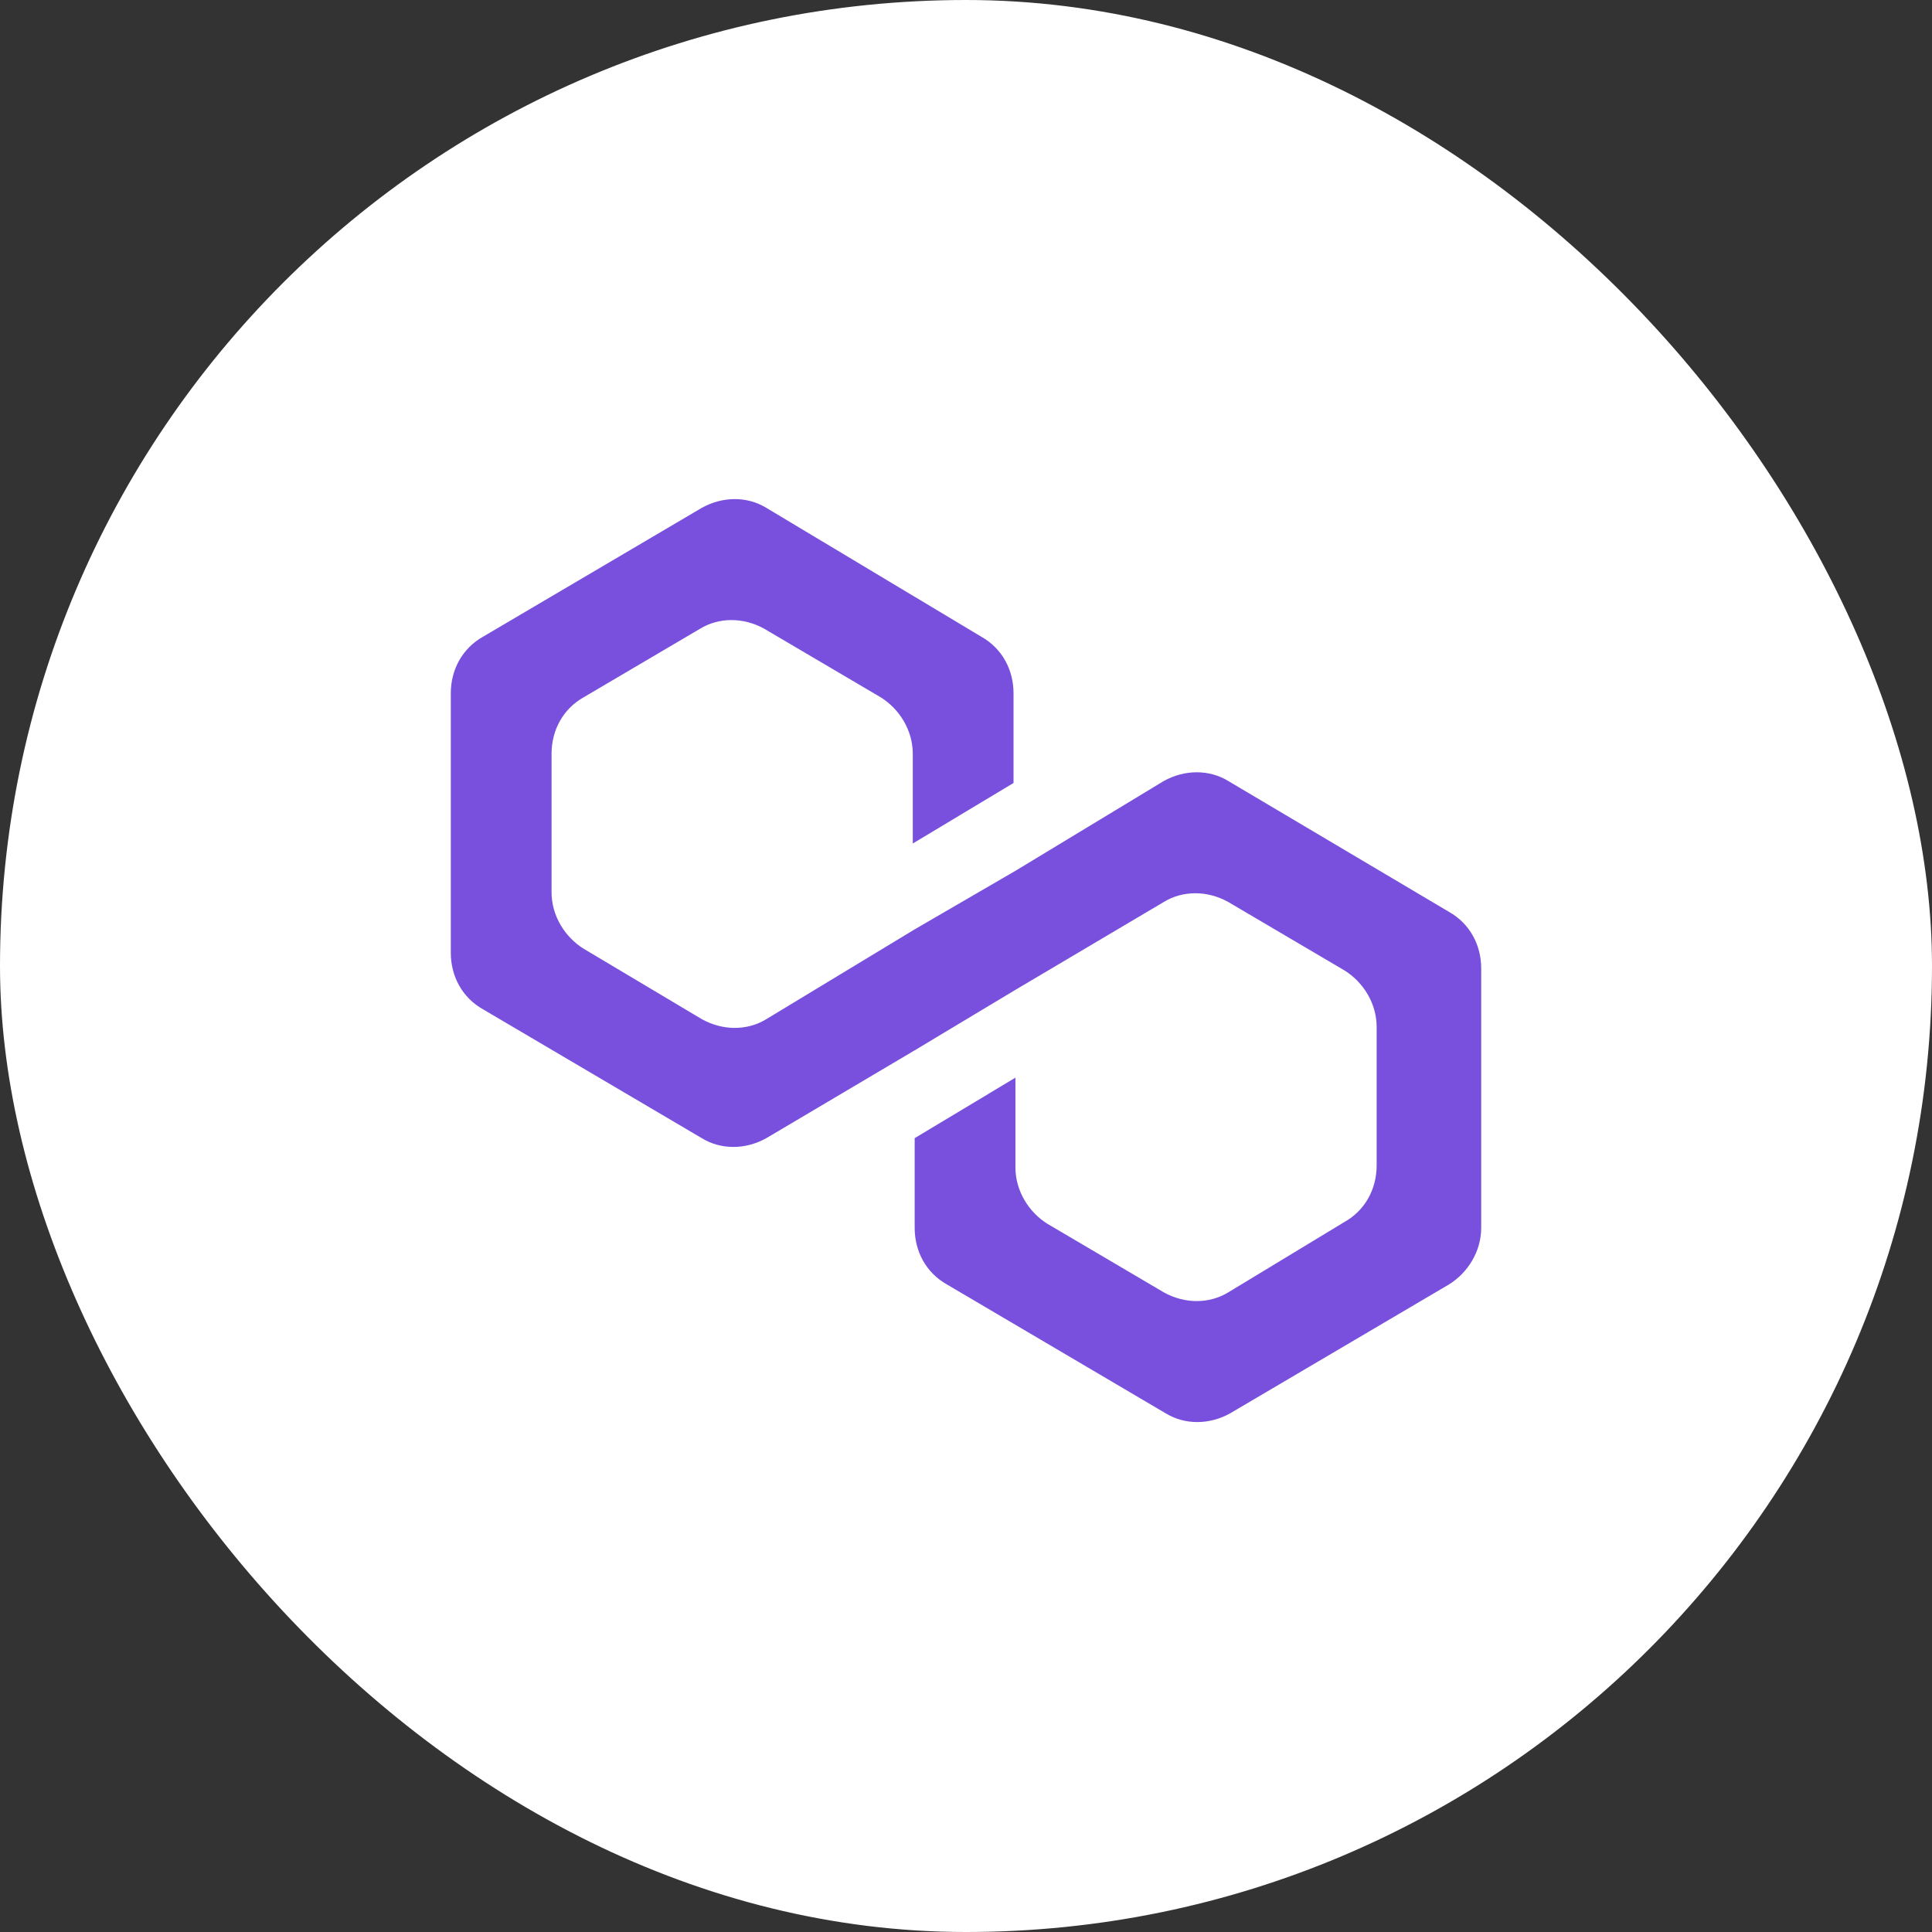 <?xml version="1.0" encoding="UTF-8"?>
<svg width="120px" height="120px" viewBox="0 0 120 120" version="1.1" xmlns="http://www.w3.org/2000/svg" xmlns:xlink="http://www.w3.org/1999/xlink">
    <rect x="0" y="0" width="120" height="120" fill="#333333" stroke="none"/>
    <title>Group</title>
    <g id="Symbols" stroke="none" stroke-width="1" fill="none" fill-rule="evenodd">
        <g id="Group">
            <g id="icon-txt" fill="#FFFFFF">
                <rect id="Mask" x="0" y="0" width="120" height="120" rx="60"></rect>
            </g>
            <path d="M76.295,48.513 C75.114,47.786 73.579,47.786 72.28,48.513 L63.07,54.088 L56.812,57.724 L47.601,63.299 C46.421,64.027 44.886,64.027 43.587,63.299 L36.266,58.936 C35.085,58.209 34.258,56.876 34.258,55.421 L34.258,46.816 C34.258,45.362 34.967,44.029 36.266,43.302 L43.469,39.06 C44.649,38.332 46.184,38.332 47.483,39.06 L54.686,43.302 C55.867,44.029 56.694,45.362 56.694,46.816 L56.694,52.391 L62.952,48.634 L62.952,43.059 C62.952,41.605 62.244,40.272 60.945,39.544 L47.601,31.545 C46.421,30.818 44.886,30.818 43.587,31.545 L30.007,39.544 C28.708,40.272 28,41.605 28,43.059 L28,59.179 C28,60.633 28.708,61.966 30.007,62.693 L43.587,70.692 C44.768,71.42 46.303,71.42 47.601,70.692 L56.812,65.238 L63.07,61.481 L72.28,56.027 C73.461,55.3 74.996,55.3 76.295,56.027 L83.498,60.269 C84.679,60.997 85.506,62.33 85.506,63.784 L85.506,72.389 C85.506,73.844 84.797,75.177 83.498,75.904 L76.295,80.267 C75.114,80.994 73.579,80.994 72.28,80.267 L65.078,76.025 C63.897,75.298 63.07,73.965 63.07,72.51 L63.07,66.935 L56.812,70.692 L56.812,76.268 C56.812,77.722 57.52,79.055 58.819,79.782 L72.399,87.781 C73.579,88.509 75.114,88.509 76.413,87.781 L89.993,79.782 C91.173,79.055 92,77.722 92,76.268 L92,60.148 C92,58.694 91.291,57.361 89.993,56.634 L76.295,48.513 Z" id="Path" fill="#7950DD" fill-rule="nonzero"></path>
        </g>
    </g>
</svg>